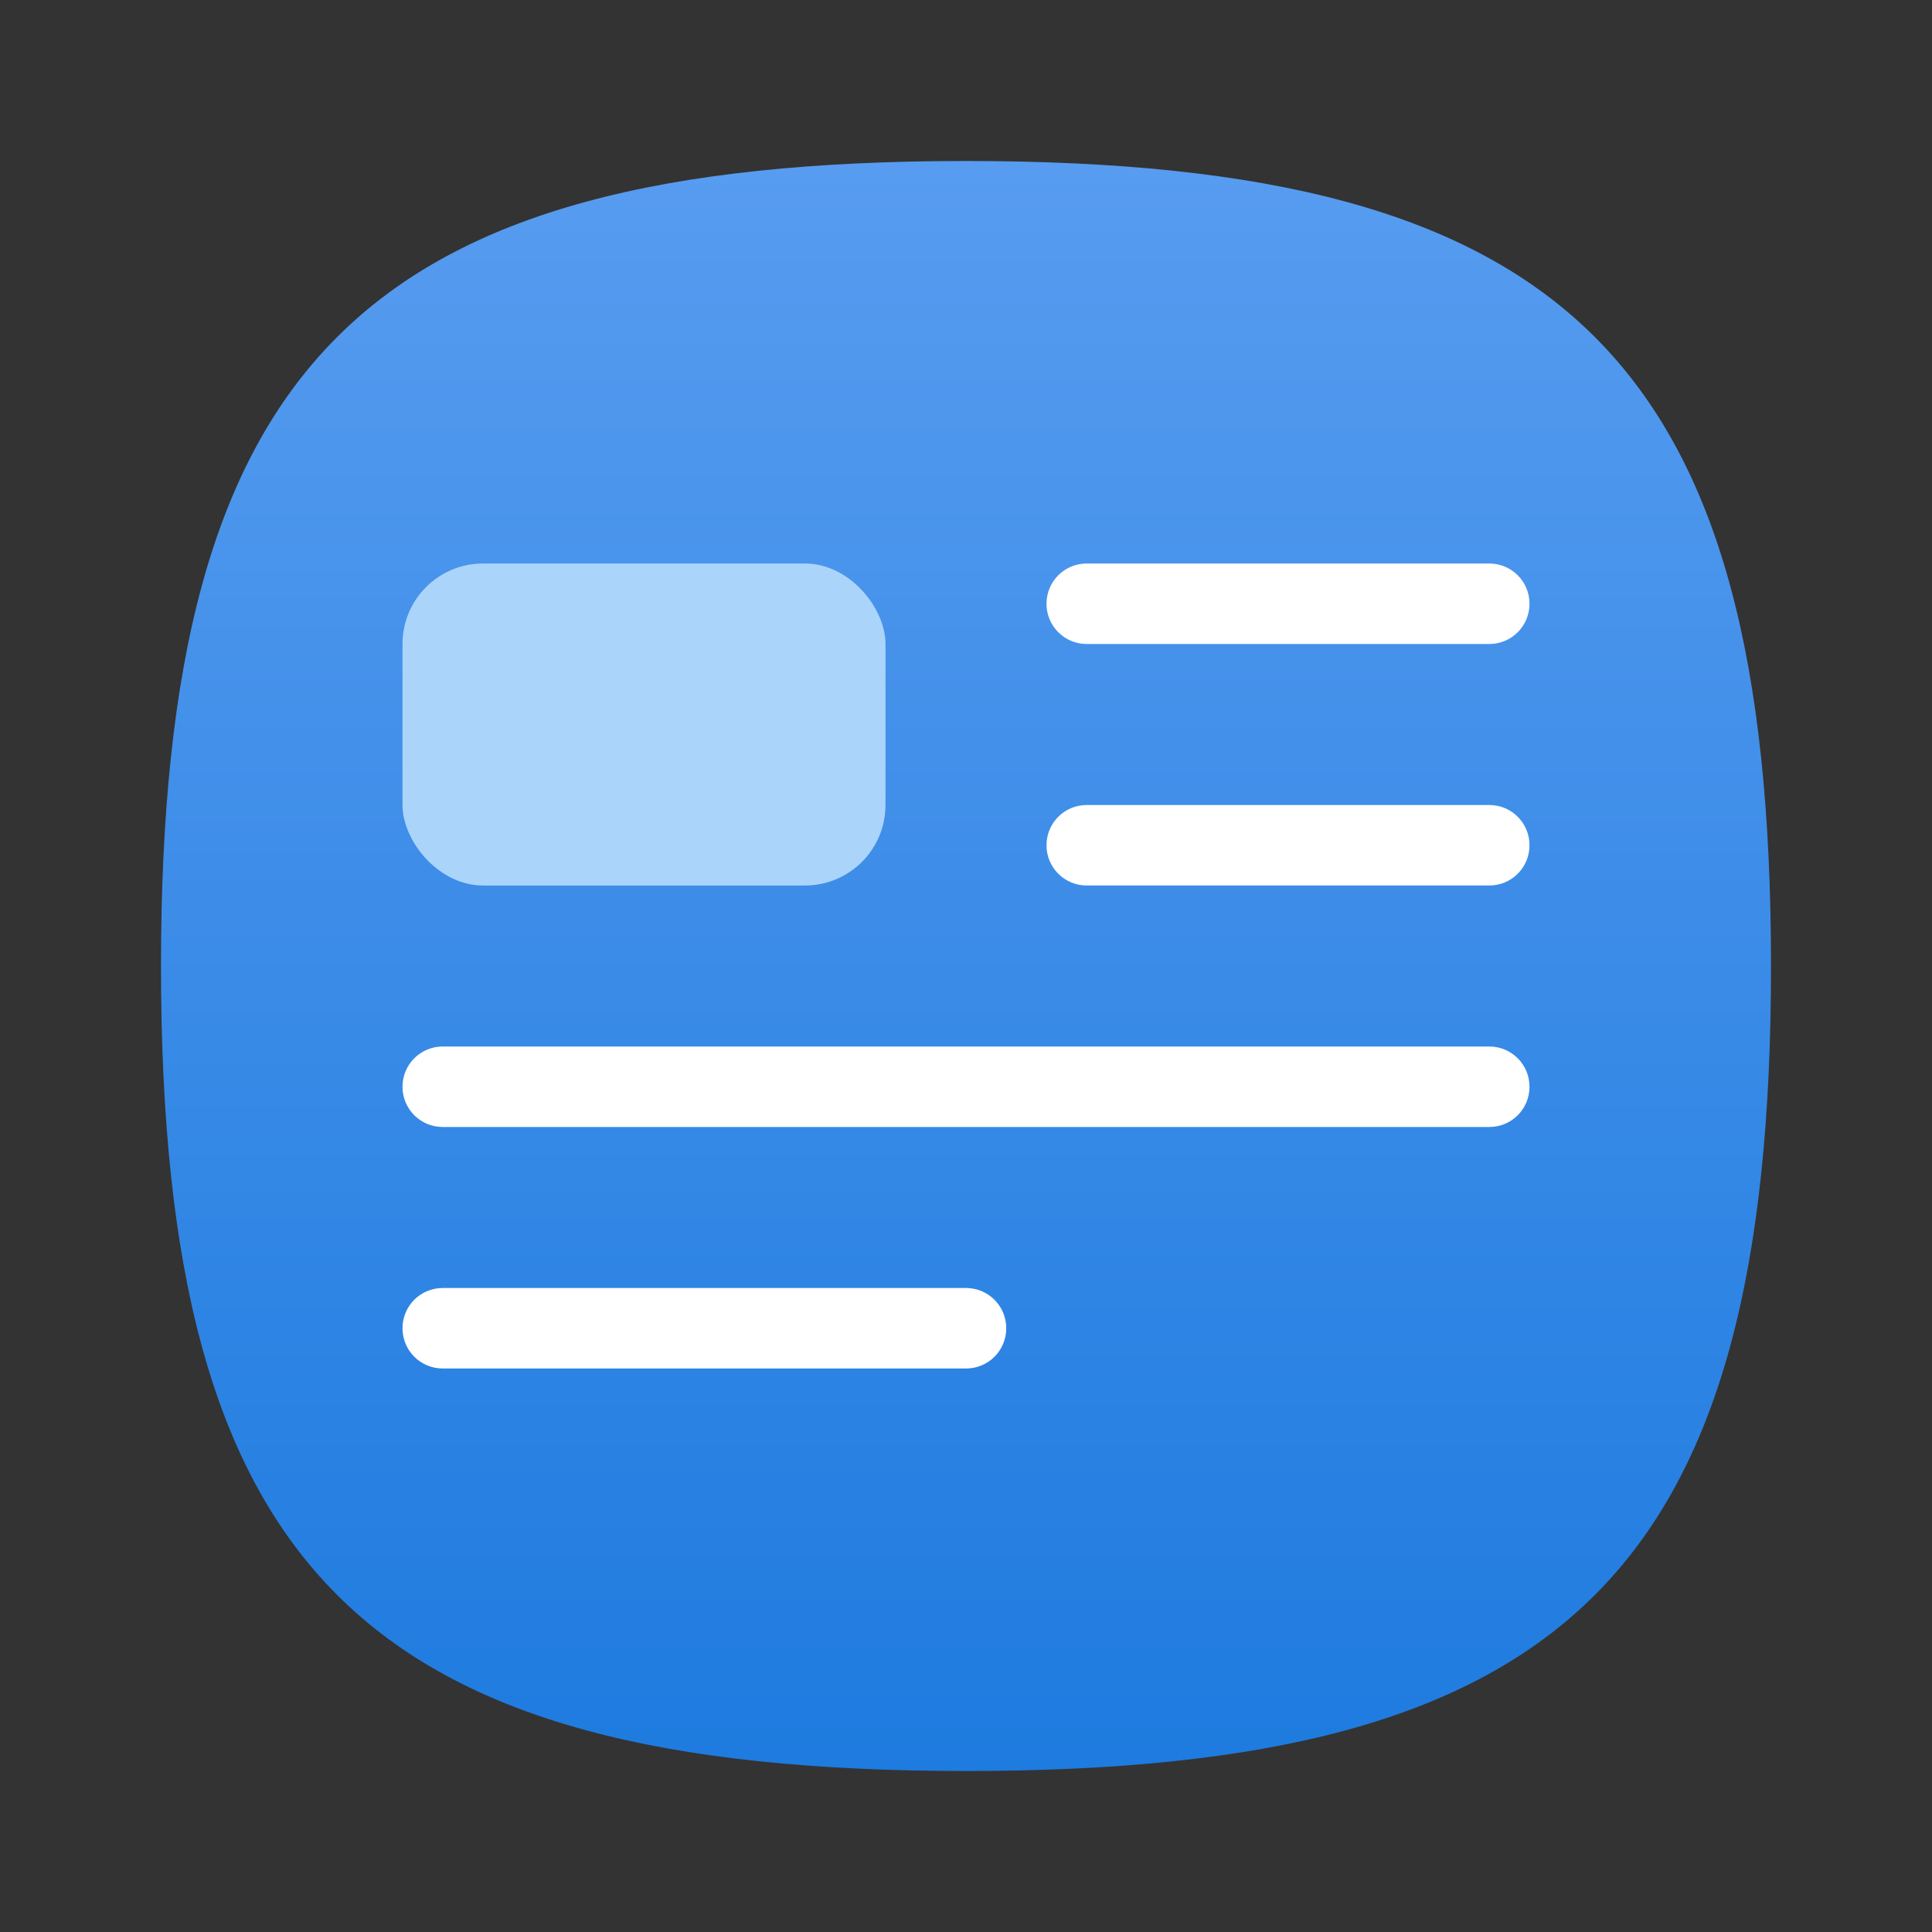 <?xml version="1.0" encoding="UTF-8" standalone="no"?>
<!-- Created with Inkscape (http://www.inkscape.org/) -->

<svg
   width="24"
   height="24"
   viewBox="0 0 24 24"
   version="1.1"
   id="svg371"
   xml:space="preserve"
   inkscape:version="1.2.2 (1:1.2.2+202305151914+b0a8486541)"
   sodipodi:docname="x-office-document.svg"
   xmlns:inkscape="http://www.inkscape.org/namespaces/inkscape"
   xmlns:sodipodi="http://sodipodi.sourceforge.net/DTD/sodipodi-0.dtd"
   xmlns:xlink="http://www.w3.org/1999/xlink"
   xmlns="http://www.w3.org/2000/svg"
   xmlns:svg="http://www.w3.org/2000/svg"><rect x="0" y="0" width="24" height="24" fill="#333333" stroke="none"/><sodipodi:namedview
     id="namedview373"
     pagecolor="#ffffff"
     bordercolor="#000000"
     borderopacity="0.25"
     inkscape:showpageshadow="2"
     inkscape:pageopacity="0.0"
     inkscape:pagecheckerboard="0"
     inkscape:deskcolor="#d1d1d1"
     inkscape:document-units="px"
     showgrid="false"
     inkscape:zoom="33.583333"
     inkscape:cx="12"
     inkscape:cy="12"
     inkscape:window-width="1920"
     inkscape:window-height="1008"
     inkscape:window-x="0"
     inkscape:window-y="0"
     inkscape:window-maximized="1"
     inkscape:current-layer="svg371"
     showguides="true" /><defs
     id="defs368"><linearGradient
       inkscape:collect="always"
       xlink:href="#linearGradient1134"
       id="linearGradient3040"
       x1="32"
       y1="62"
       x2="32"
       y2="2"
       gradientUnits="userSpaceOnUse"
       gradientTransform="matrix(0.333,0,0,0.333,1.333,1.333)" /><linearGradient
       inkscape:collect="always"
       id="linearGradient1134"><stop
         style="stop-color:#1e7bdf;stop-opacity:1;"
         offset="0"
         id="stop1130" /><stop
         style="stop-color:#579cf0;stop-opacity:1;"
         offset="1"
         id="stop1132" /></linearGradient></defs><path
     d="M 2,12 C 2,4.5 4.5,2 12,2 19.5,2 22,4.5 22,12 22,19.5 19.5,22 12,22 4.5,22 2,19.5 2,12"
     style="fill:url(#linearGradient3040);fill-opacity:1;stroke-width:0.1"
     id="path311" /><path
     id="rect509"
     style="fill:#ffffff;stroke-width:0.25;stroke-linecap:round;stroke-linejoin:round"
     d="M 13.5,7 C 13.223,7 13,7.223 13,7.5 13,7.777 13.223,8 13.5,8 h 5 C 18.777,8 19,7.777 19,7.5 19,7.223 18.777,7 18.5,7 Z m 0,3 c -0.277,0 -0.5,0.223 -0.5,0.5 0,0.277 0.223,0.5 0.5,0.5 h 5 C 18.777,11 19,10.777 19,10.5 19,10.223 18.777,10 18.5,10 Z m -8,3 C 5.223,13 5,13.223 5,13.5 5,13.777 5.223,14 5.5,14 h 13 C 18.777,14 19,13.777 19,13.5 19,13.223 18.777,13 18.5,13 Z m 0,3 C 5.223,16 5,16.223 5,16.5 5,16.777 5.223,17 5.5,17 H 12 c 0.277,0 0.5,-0.223 0.5,-0.5 C 12.5,16.223 12.277,16 12,16 Z"
     sodipodi:nodetypes="ssssssssssssssssssssssssssss" /><rect
     style="fill:#abd4fb;fill-opacity:1;stroke-width:1;stroke-linecap:round"
     id="rect468"
     width="6"
     height="4"
     x="5"
     y="7"
     ry="1" /></svg>
